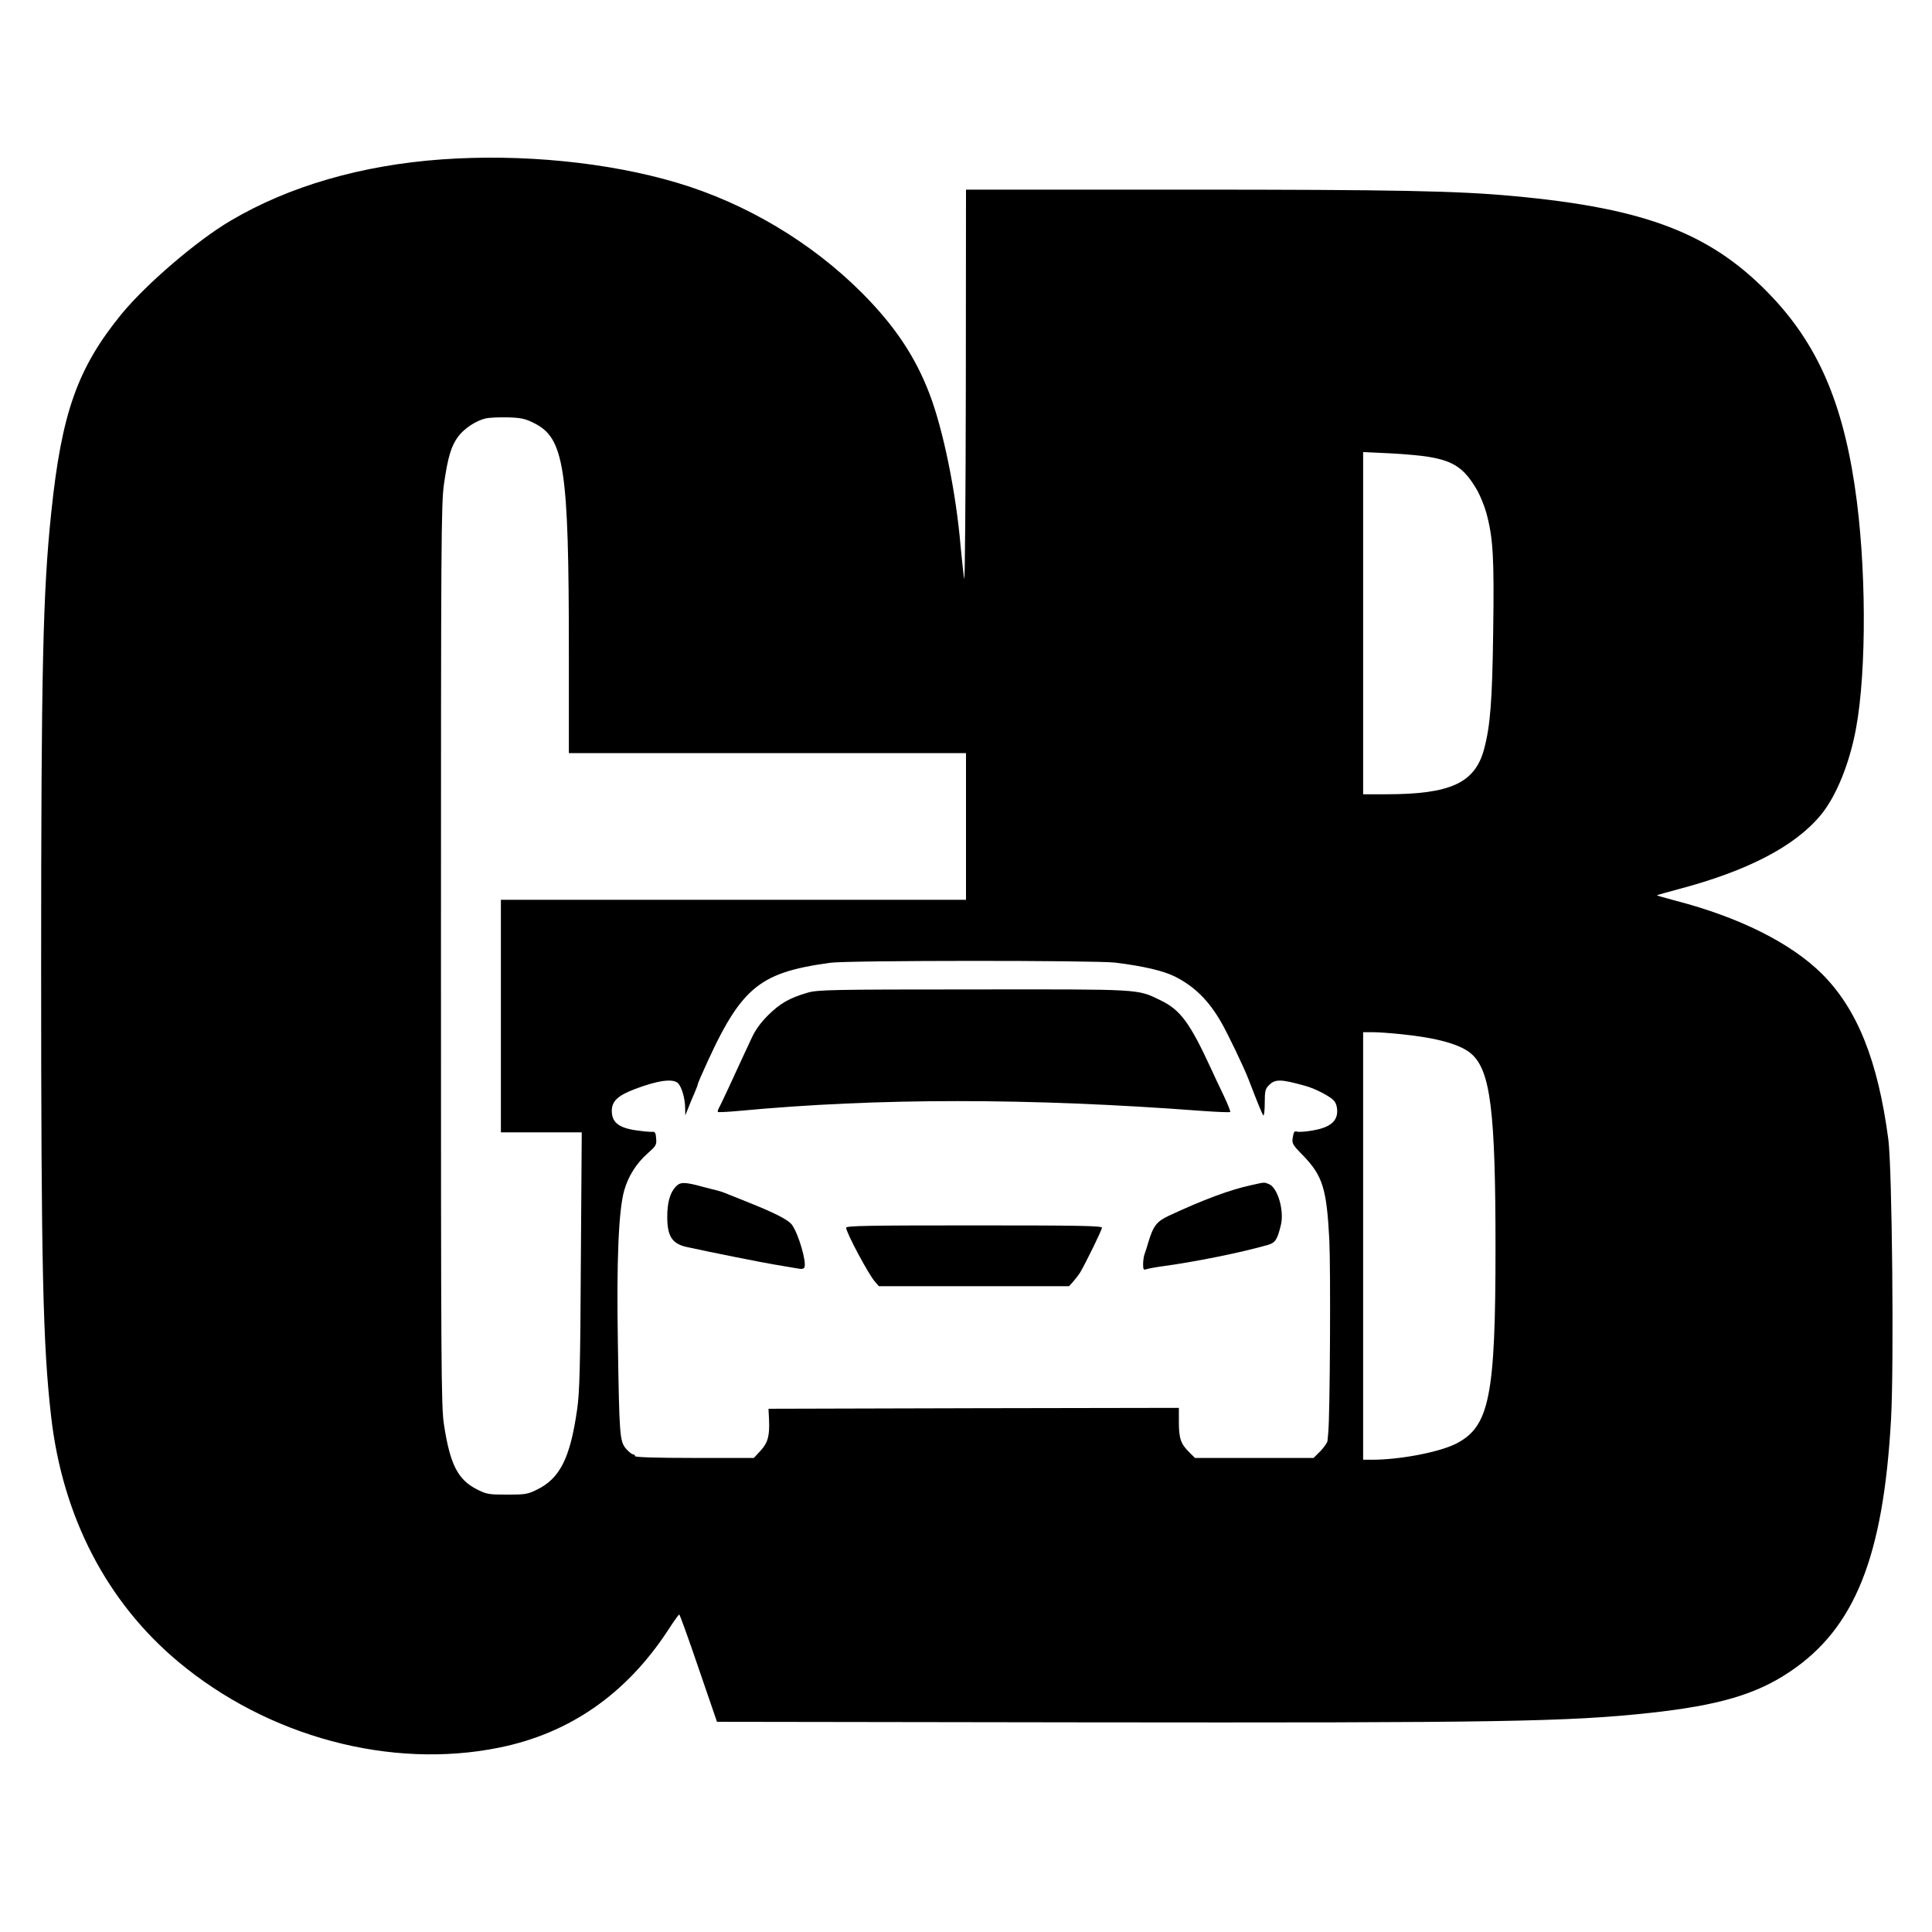 <?xml version="1.0" standalone="no"?>
<!DOCTYPE svg PUBLIC "-//W3C//DTD SVG 20010904//EN"
 "http://www.w3.org/TR/2001/REC-SVG-20010904/DTD/svg10.dtd">
<svg version="1.0" xmlns="http://www.w3.org/2000/svg"
 width="1080pt" height="1080pt" viewBox="0 0 1080 1080"
 preserveAspectRatio="xMidYMid meet">

<g transform="translate(0,1080) scale(0.1,-0.1)"
fill="#000000" stroke="none">
<path d="M2470 9909 c-449 -32 -856 -150 -1183 -344 -188 -111 -471 -354 -608
-521 -246 -302 -335 -552 -393 -1114 -46 -440 -56 -870 -56 -2545 0 -1680 10
-2106 56 -2505 64 -559 311 -1035 709 -1368 503 -421 1189 -605 1797 -481 393
80 708 299 941 654 32 50 61 90 64 90 3 0 52 -135 108 -300 l103 -300 2033 -3
c2335 -3 2723 3 3184 53 383 42 591 103 779 229 364 243 524 642 567 1412 17
304 6 1401 -15 1564 -58 441 -174 730 -372 927 -175 173 -463 316 -817 408
-59 16 -106 29 -105 30 2 2 55 17 119 34 390 103 654 241 798 416 77 93 146
253 185 428 67 292 73 871 16 1324 -66 519 -205 856 -469 1138 -334 356 -700
500 -1451 569 -313 29 -649 36 -1852 36 l-1208 0 -1 -1112 c-1 -612 -5 -1090
-9 -1063 -5 28 -13 109 -20 180 -26 305 -98 656 -175 856 -80 208 -194 378
-375 560 -283 284 -650 503 -1037 618 -384 114 -867 162 -1313 130z m513
-1473 c172 -84 197 -247 197 -1288 l0 -558 1110 0 1110 0 0 -410 0 -410 -1300
0 -1300 0 0 -650 0 -650 226 0 226 0 -5 -717 c-3 -600 -7 -737 -21 -833 -39
-272 -96 -384 -224 -447 -52 -26 -67 -28 -168 -28 -103 0 -114 2 -169 30 -106
54 -149 139 -183 360 -16 101 -17 311 -17 2625 0 2331 1 2524 17 2635 22 154
41 214 81 267 34 44 96 85 151 99 17 4 72 7 122 6 75 -2 99 -7 147 -31z m5010
-191 c133 -23 192 -63 260 -178 19 -31 44 -92 56 -135 38 -141 44 -249 38
-661 -5 -387 -16 -529 -51 -659 -51 -189 -187 -252 -548 -252 l-128 0 0 957 0
956 148 -7 c81 -4 182 -13 225 -21z m-1759 -2826 c160 -20 271 -46 336 -79
106 -54 185 -131 254 -250 37 -63 131 -259 156 -325 50 -130 75 -192 82 -200
4 -5 8 26 8 68 0 69 3 81 25 102 34 34 66 33 205 -6 53 -15 136 -58 156 -81
12 -12 19 -35 19 -60 0 -57 -42 -91 -135 -107 -38 -7 -78 -10 -88 -7 -16 5
-20 0 -25 -31 -6 -35 -3 -41 59 -104 108 -113 130 -183 145 -469 8 -170 4
-980 -6 -1080 -1 -14 -3 -33 -4 -43 0 -10 -18 -36 -39 -58 l-39 -39 -331 0
-332 0 -33 33 c-46 45 -57 76 -57 168 l0 79 -1147 -2 -1147 -3 3 -61 c4 -92
-7 -130 -48 -174 l-37 -40 -332 0 c-215 0 -332 4 -332 10 0 6 -5 10 -11 10 -6
0 -24 14 -39 31 -36 42 -38 74 -46 593 -8 456 4 739 35 850 22 80 69 154 133
210 45 40 49 46 46 82 -2 32 -7 39 -23 37 -11 -1 -53 3 -93 9 -94 14 -132 45
-132 108 0 54 33 85 126 121 134 51 219 62 246 32 20 -23 38 -86 38 -138 l1
-40 16 40 c8 22 24 59 34 82 10 24 19 46 19 49 0 3 7 22 16 42 220 500 314
583 724 640 98 14 1483 14 1594 1z m1597 -400 c200 -20 334 -57 394 -110 107
-94 135 -319 135 -1084 0 -833 -34 -1001 -222 -1096 -94 -47 -312 -89 -468
-89 l-50 0 0 1195 0 1195 54 0 c30 0 100 -5 157 -11z"/>
<path d="M4515 5251 c-100 -29 -153 -59 -219 -124 -42 -41 -73 -84 -93 -127
-34 -73 -71 -152 -132 -285 -23 -49 -46 -98 -52 -108 -6 -11 -8 -21 -6 -23 2
-2 55 0 118 6 776 73 1621 73 2588 0 84 -6 155 -9 158 -6 3 2 -14 44 -37 93
-23 48 -56 117 -72 153 -118 255 -170 325 -282 379 -131 63 -96 61 -1046 60
-793 0 -870 -2 -925 -18z"/>
<path d="M3777 4166 c-32 -34 -47 -89 -47 -168 0 -109 27 -151 110 -169 122
-27 427 -88 490 -98 41 -7 94 -16 118 -20 34 -7 45 -5 49 5 12 31 -33 185 -69
236 -20 29 -97 68 -258 132 -52 21 -104 42 -115 46 -11 5 -31 11 -45 15 -14 3
-47 12 -75 19 -109 30 -132 30 -158 2z"/>
<path d="M6995 4175 c-118 -25 -270 -82 -461 -171 -68 -32 -87 -56 -115 -149
-6 -22 -15 -50 -20 -63 -5 -13 -9 -39 -9 -59 0 -29 3 -34 18 -28 9 3 49 11 87
16 180 24 444 77 593 120 41 12 52 29 72 110 20 82 -18 211 -67 230 -28 11
-22 11 -98 -6z"/>
<path d="M4730 3937 c0 -27 128 -267 163 -304 l20 -23 532 0 531 0 25 28 c13
15 31 38 39 52 34 59 120 235 120 247 0 11 -139 13 -715 13 -584 0 -715 -2
-715 -13z"/>
</g>
</svg>
